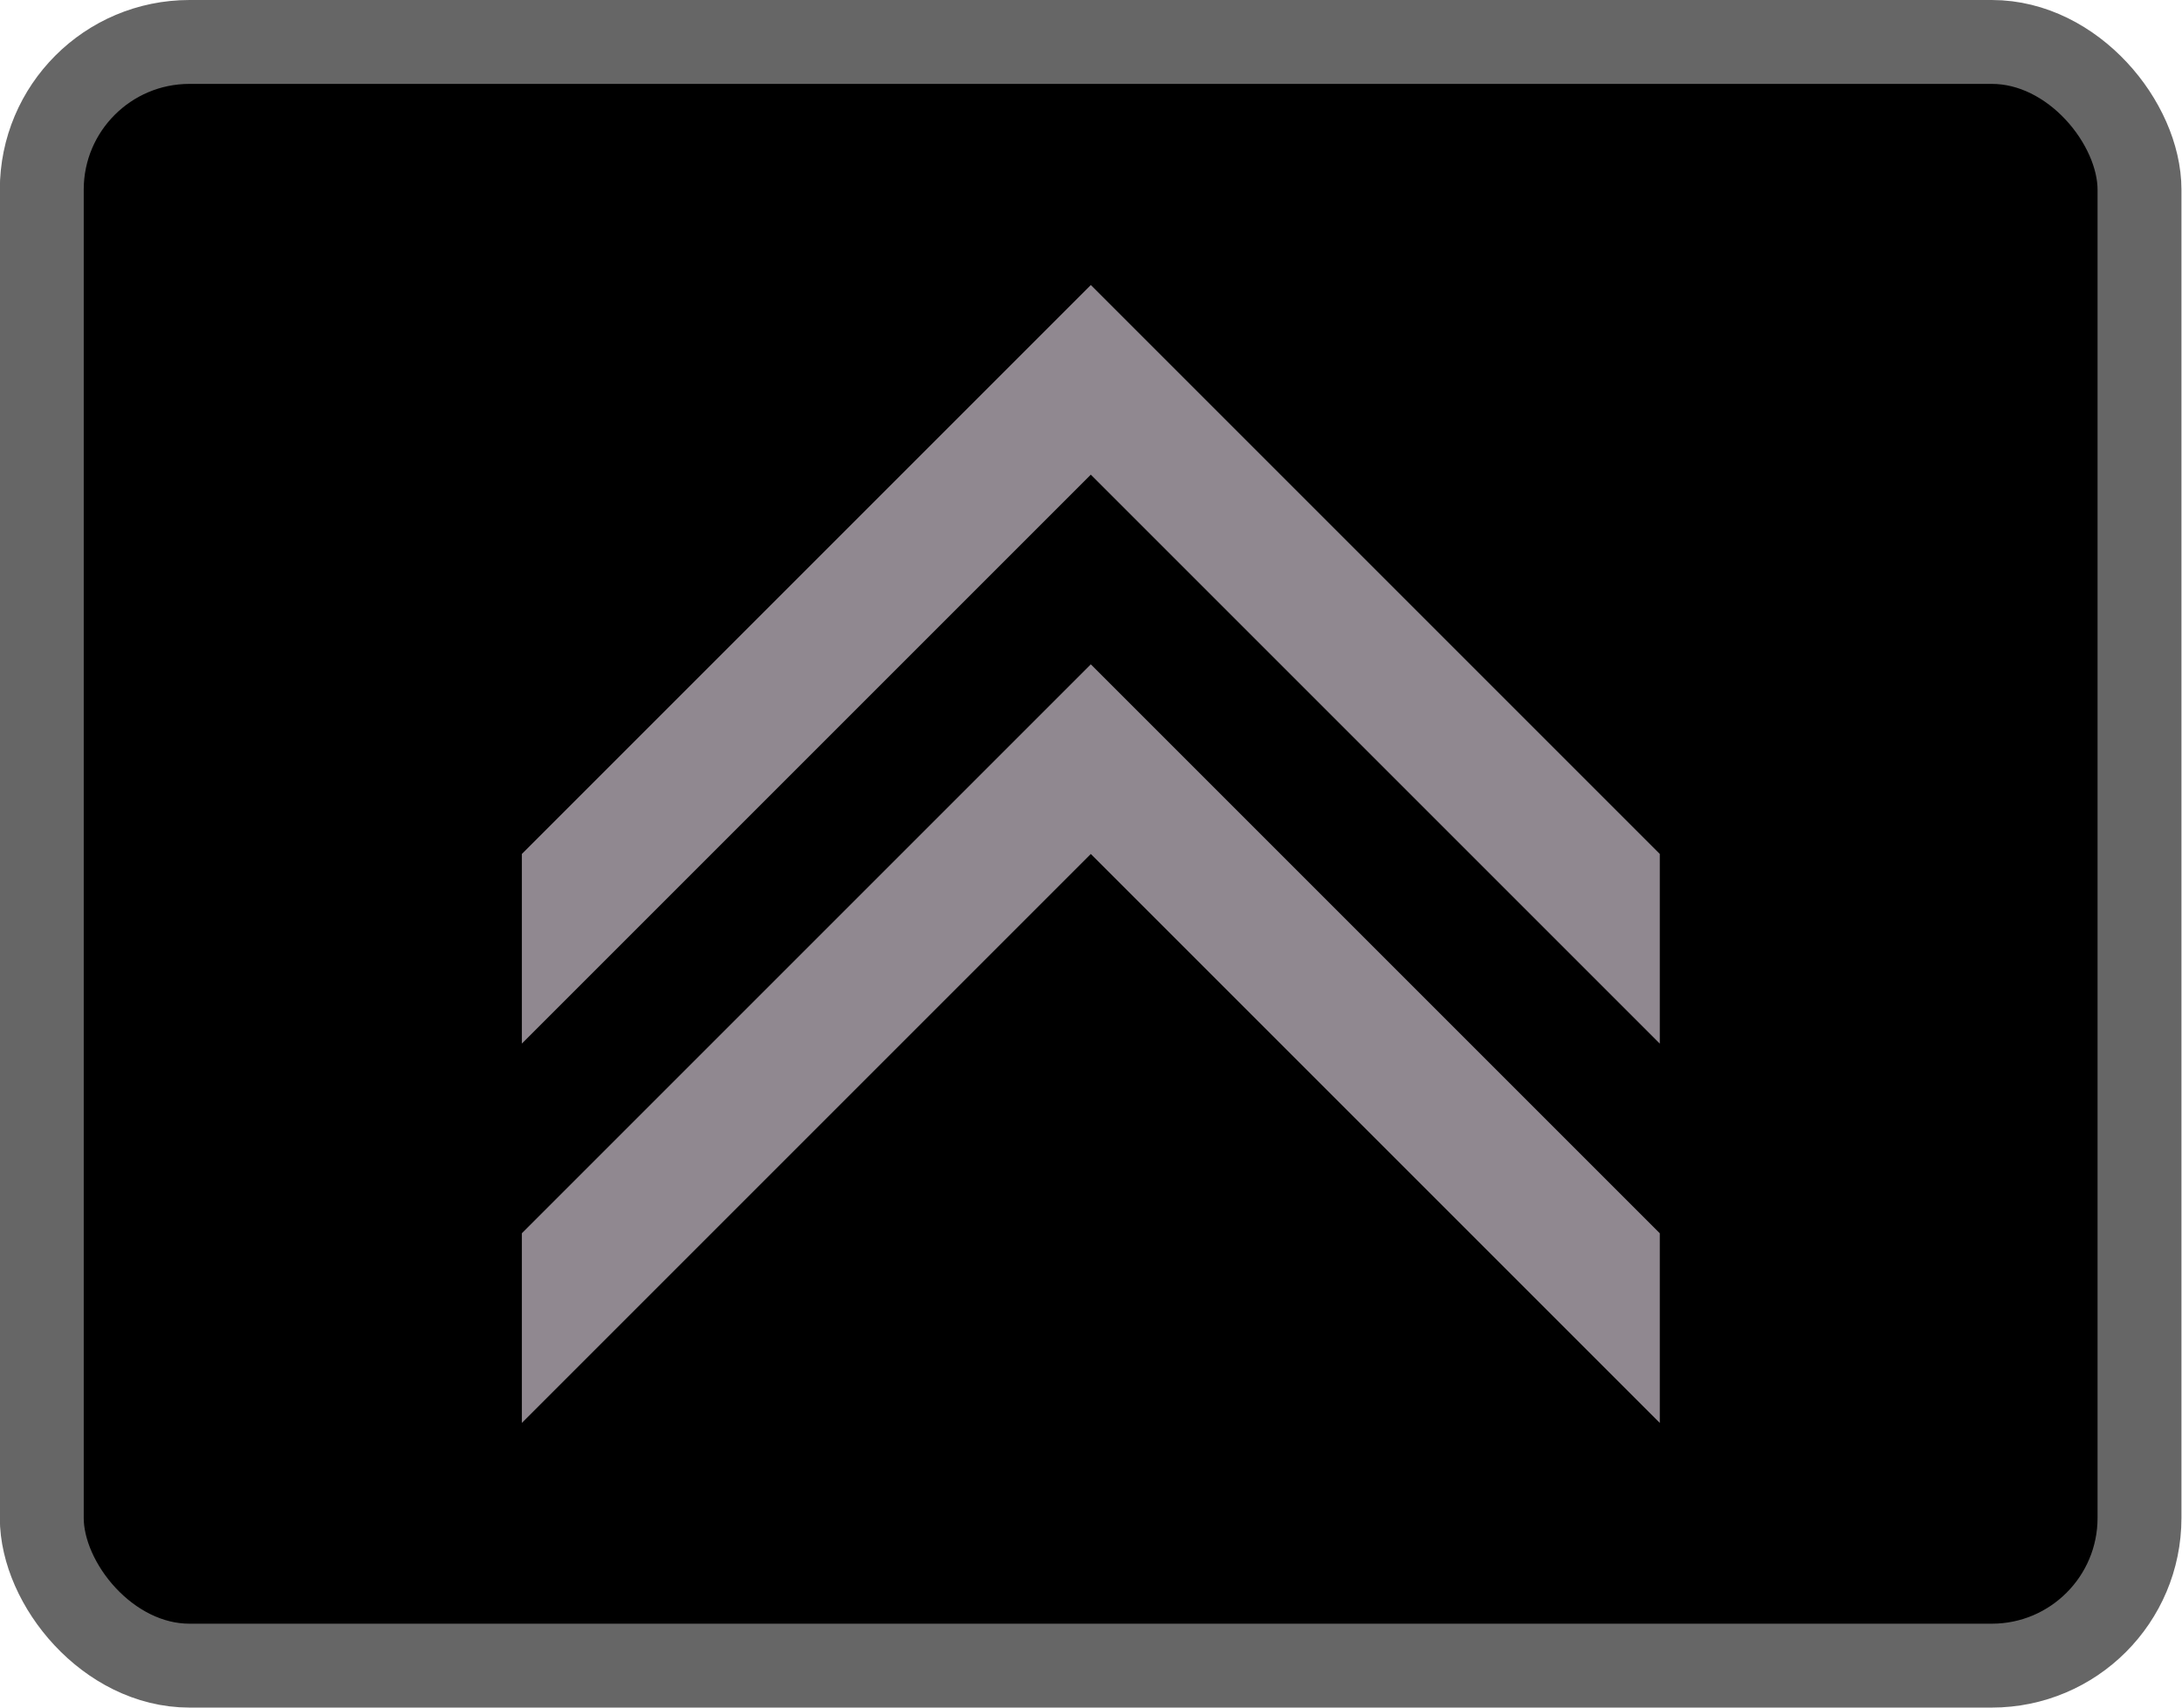 <?xml version="1.0" encoding="UTF-8" standalone="no"?>
<!-- Created with Inkscape (http://www.inkscape.org/) -->

<svg
   xmlns:dc="http://purl.org/dc/elements/1.1/"
   xmlns:cc="http://creativecommons.org/ns#"
   xmlns:rdf="http://www.w3.org/1999/02/22-rdf-syntax-ns#"
   xmlns:svg="http://www.w3.org/2000/svg"
   xmlns="http://www.w3.org/2000/svg"
   xmlns:sodipodi="http://sodipodi.sourceforge.net/DTD/sodipodi-0.dtd"
   xmlns:inkscape="http://www.inkscape.org/namespaces/inkscape"
   width="23"
   height="18"
   viewBox="0 0 6.085 4.763"
   version="1.1"
   id="svg56722"
   inkscape:version="0.92.5 (2060ec1f9f, 2020-04-08)"
   sodipodi:docname="CueBackwards_off-dark.svg">
  <defs
     id="defs56716" />
  <sodipodi:namedview
     id="base"
     pagecolor="#ffffff"
     bordercolor="#666666"
     borderopacity="1.0"
     inkscape:pageopacity="0.0"
     inkscape:pageshadow="2"
     inkscape:zoom="34.124141"
     inkscape:cx="-4.5800278"
     inkscape:cy="12.588268"
     inkscape:document-units="mm"
     inkscape:current-layer="g832"
     showgrid="true"
     fit-margin-top="0"
     fit-margin-left="0"
     fit-margin-right="0"
     fit-margin-bottom="0"
     inkscape:window-width="2560"
     inkscape:window-height="1422"
     inkscape:window-x="-8"
     inkscape:window-y="0"
     inkscape:window-maximized="0"
     units="px">
    <inkscape:grid
       type="xygrid"
       id="grid812"
       spacingx="0.132"
       spacingy="0.132" />
  </sodipodi:namedview>
  <g
     inkscape:label="Layer 1"
     inkscape:groupmode="layer"
     id="layer1"
     transform="translate(-35.424,-64.038)">
    <g
       id="g832"
       transform="translate(0.132,-0.132)">
      <rect
         ry="0.412"
         y="64.287"
         x="35.408"
         height="4.529"
         width="5.851"
         id="rect942"
         style="opacity:1;fill:#000000;fill-opacity:1;stroke:#666666;stroke-width:0.234;stroke-opacity:1" />
      <path
         sodipodi:nodetypes="ccccccccccc"
         inkscape:connector-curvature="0"
         id="rect948"
         d="m 36.747,66.552 1.587,-1.587 1.587,1.587 h 2e-6 v 0.529 h -2e-6 l -1.587,-1.587 -1.587,1.587 h -2e-6 v -0.529 z"
         style="opacity:1;fill:#908890;fill-opacity:1;stroke:none;stroke-width:0.265;stroke-opacity:1" />
      <path
         style="opacity:1;fill:#908890;fill-opacity:1;stroke:none;stroke-width:0.265;stroke-opacity:1"
         d="m 36.747,67.61 1.587,-1.587 1.587,1.587 h 2e-6 v 0.529 h -2e-6 l -1.587,-1.587 -1.587,1.587 h -2e-6 v -0.529 z"
         id="path951"
         inkscape:connector-curvature="0"
         sodipodi:nodetypes="ccccccccccc" />
    </g>
  </g>
</svg>
